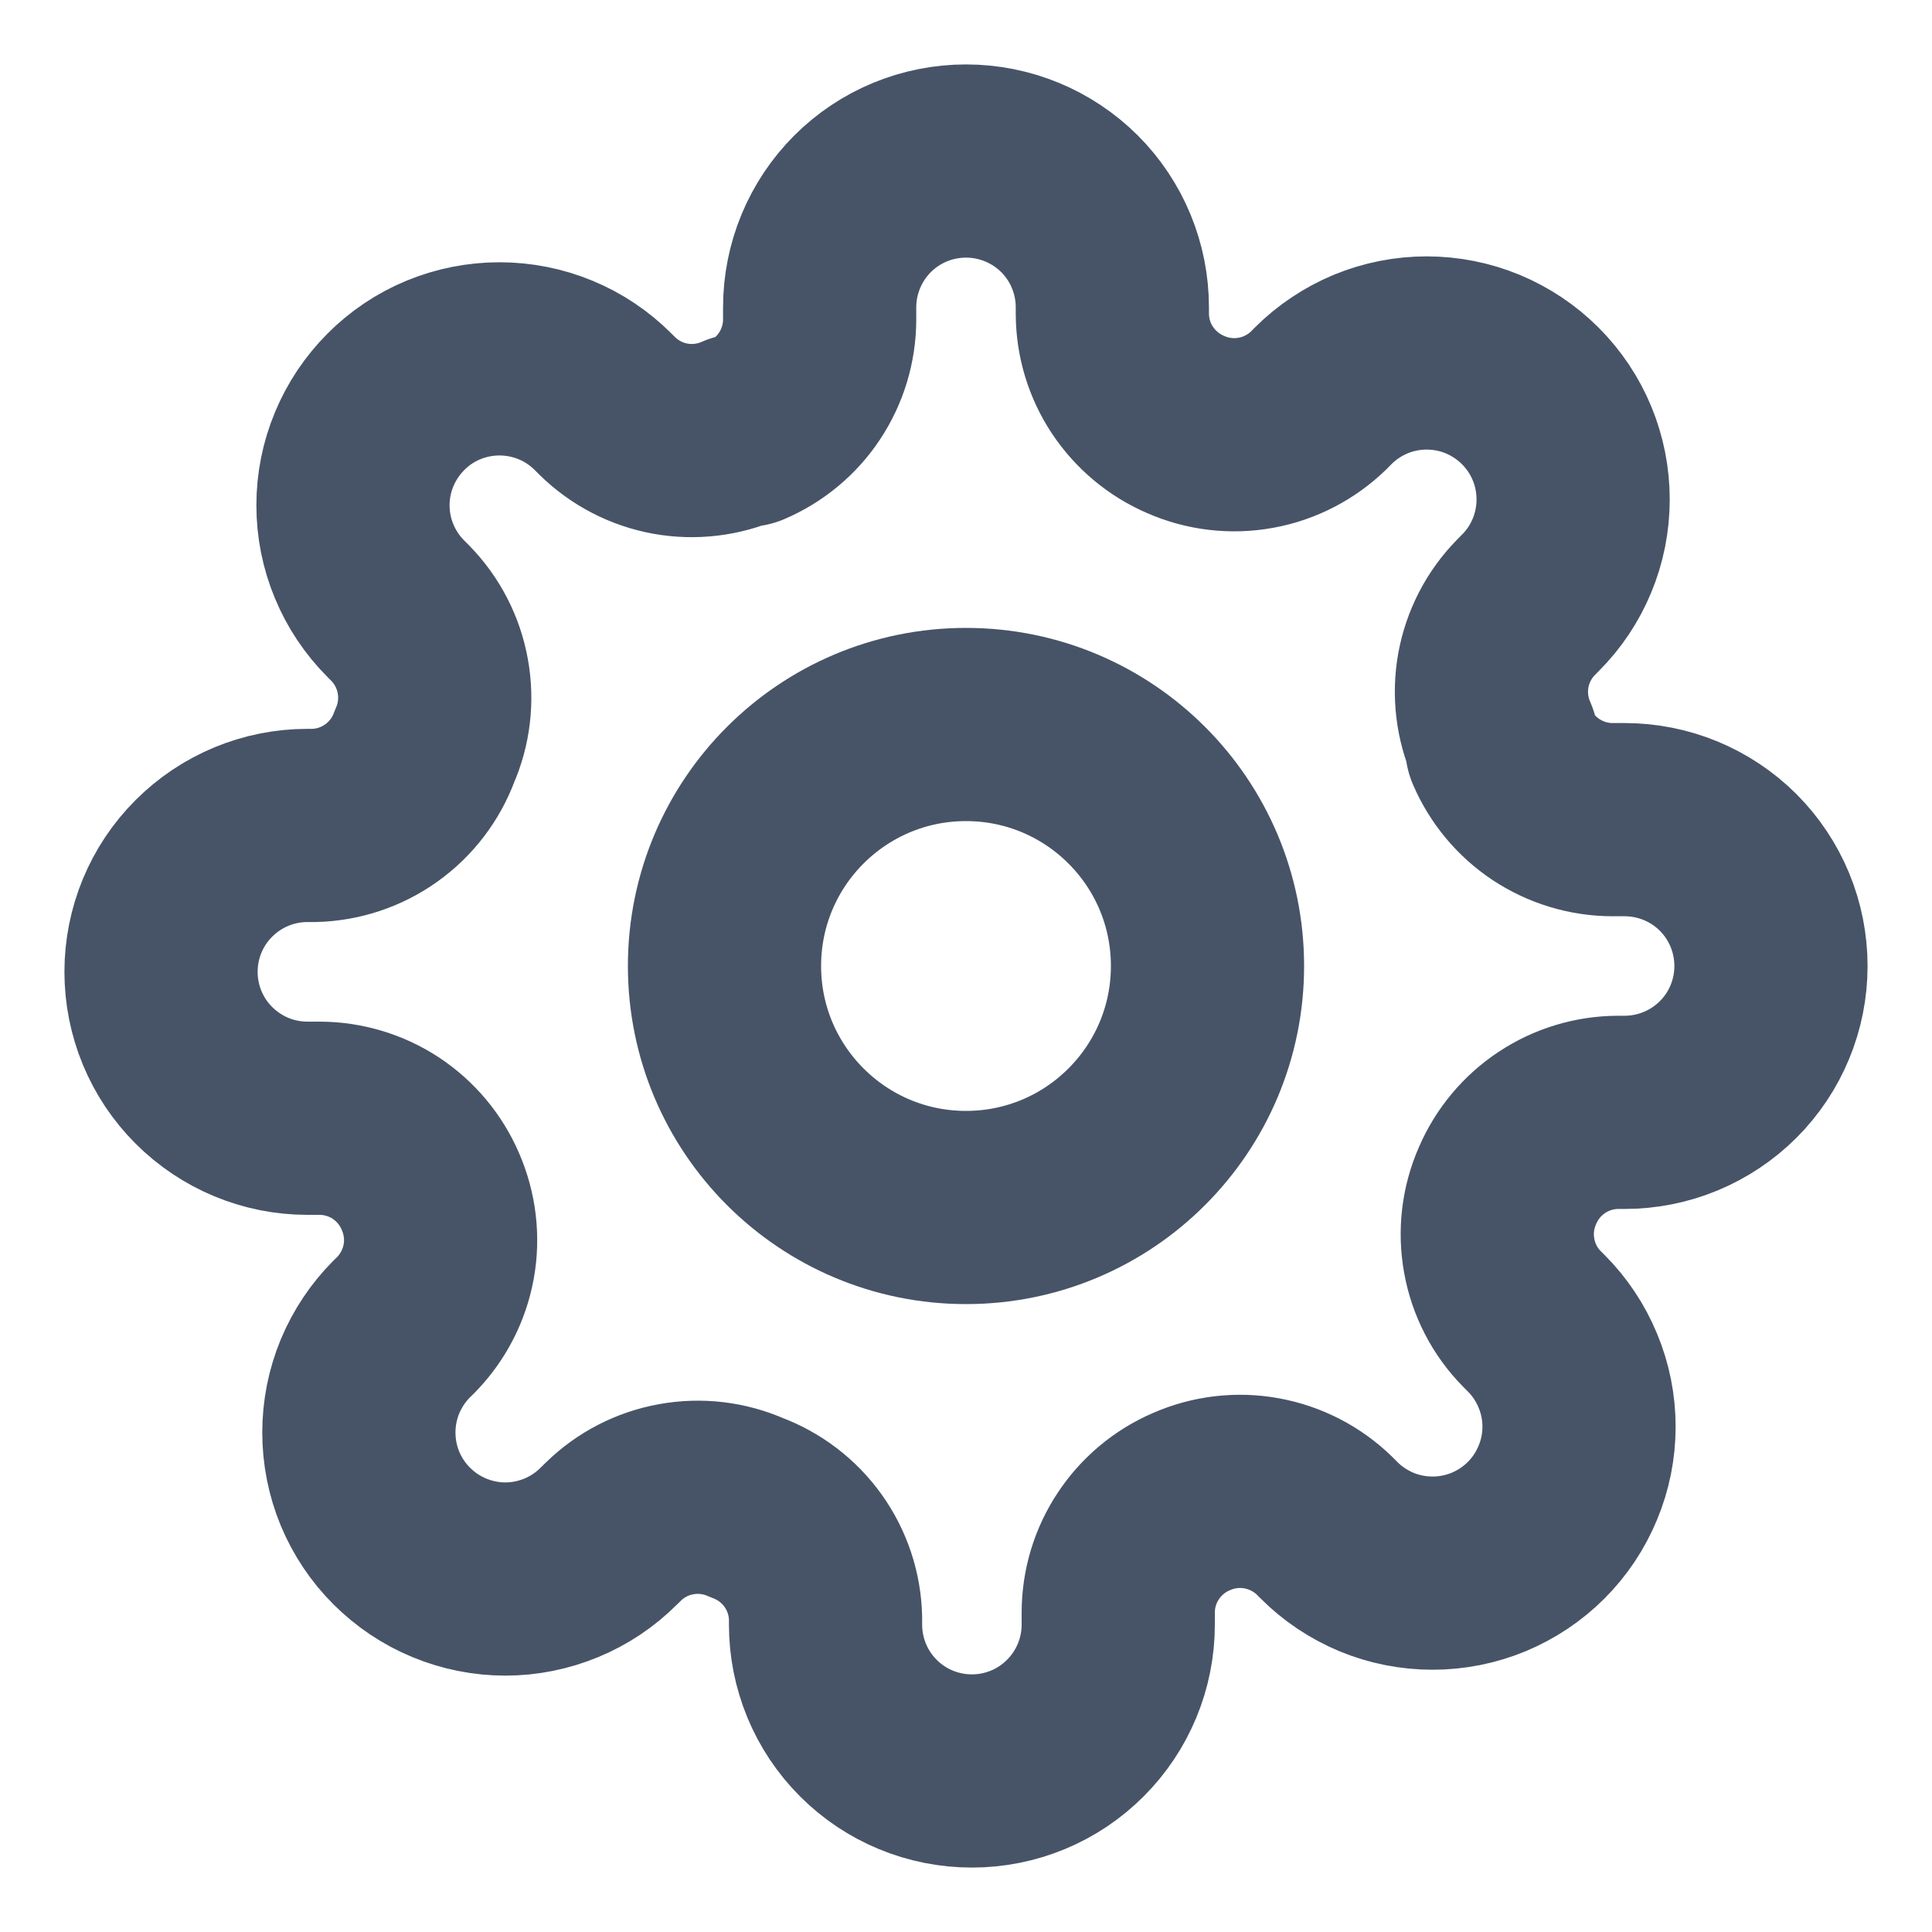<svg width="20" height="20" viewBox="0 0 20 20" fill="none" xmlns="http://www.w3.org/2000/svg">
<g id="settings-01" clip-path="url(#clip0_6844_5938)">
<g id="Icon">
<path d="M10 12.5C11.381 12.5 12.5 11.38 12.5 10C12.5 8.619 11.381 7.5 10 7.5C8.619 7.5 7.5 8.619 7.5 10C7.5 11.38 8.619 12.5 10 12.5Z" stroke="#475467" stroke-width="2" stroke-linecap="round" stroke-linejoin="round"/>
<path d="M15.606 12.273C15.505 12.501 15.475 12.755 15.52 13C15.564 13.246 15.681 13.473 15.856 13.651L15.902 13.697C16.043 13.838 16.154 14.005 16.23 14.189C16.307 14.373 16.346 14.57 16.346 14.769C16.346 14.968 16.307 15.165 16.23 15.349C16.154 15.533 16.043 15.7 15.902 15.841C15.761 15.982 15.594 16.093 15.41 16.17C15.226 16.246 15.029 16.285 14.83 16.285C14.63 16.285 14.433 16.246 14.249 16.17C14.066 16.093 13.898 15.982 13.758 15.841L13.712 15.795C13.534 15.621 13.307 15.504 13.061 15.459C12.815 15.414 12.562 15.444 12.333 15.545C12.109 15.641 11.918 15.801 11.784 16.004C11.649 16.207 11.577 16.445 11.576 16.689V16.818C11.576 17.22 11.416 17.605 11.132 17.889C10.848 18.174 10.463 18.333 10.061 18.333C9.659 18.333 9.273 18.174 8.989 17.889C8.705 17.605 8.546 17.22 8.546 16.818V16.75C8.54 16.499 8.459 16.256 8.313 16.052C8.167 15.848 7.963 15.693 7.727 15.606C7.499 15.505 7.245 15.475 7 15.52C6.754 15.564 6.527 15.681 6.349 15.856L6.303 15.901C6.162 16.042 5.995 16.154 5.811 16.23C5.627 16.306 5.43 16.346 5.231 16.346C5.032 16.346 4.835 16.306 4.651 16.23C4.467 16.154 4.3 16.042 4.159 15.901C4.018 15.761 3.907 15.594 3.83 15.41C3.754 15.226 3.715 15.028 3.715 14.829C3.715 14.63 3.754 14.433 3.83 14.249C3.907 14.065 4.018 13.898 4.159 13.757L4.205 13.712C4.379 13.533 4.496 13.307 4.541 13.061C4.586 12.815 4.555 12.562 4.455 12.333C4.359 12.109 4.199 11.918 3.996 11.783C3.793 11.649 3.554 11.577 3.311 11.576H3.182C2.78 11.576 2.395 11.416 2.111 11.132C1.826 10.848 1.667 10.462 1.667 10.06C1.667 9.659 1.826 9.273 2.111 8.989C2.395 8.705 2.78 8.545 3.182 8.545H3.25C3.501 8.539 3.744 8.458 3.948 8.312C4.152 8.166 4.307 7.963 4.394 7.727C4.495 7.499 4.525 7.245 4.48 6.999C4.436 6.754 4.319 6.527 4.144 6.348L4.099 6.303C3.958 6.162 3.846 5.995 3.77 5.811C3.693 5.627 3.654 5.43 3.654 5.231C3.654 5.032 3.693 4.835 3.77 4.651C3.846 4.467 3.958 4.3 4.099 4.159C4.239 4.018 4.406 3.906 4.59 3.83C4.774 3.754 4.971 3.715 5.171 3.715C5.37 3.715 5.567 3.754 5.751 3.83C5.935 3.906 6.102 4.018 6.243 4.159L6.288 4.204C6.467 4.379 6.693 4.496 6.939 4.541C7.185 4.585 7.438 4.555 7.667 4.454H7.727C7.951 4.358 8.143 4.199 8.277 3.996C8.412 3.792 8.484 3.554 8.485 3.31V3.182C8.485 2.78 8.645 2.394 8.929 2.11C9.213 1.826 9.598 1.667 10 1.667C10.402 1.667 10.787 1.826 11.072 2.11C11.356 2.394 11.515 2.78 11.515 3.182V3.25C11.516 3.494 11.588 3.732 11.723 3.935C11.858 4.138 12.049 4.298 12.273 4.394C12.501 4.495 12.755 4.525 13.001 4.48C13.246 4.436 13.473 4.318 13.652 4.144L13.697 4.098C13.838 3.957 14.005 3.846 14.189 3.769C14.373 3.693 14.57 3.654 14.769 3.654C14.968 3.654 15.165 3.693 15.349 3.769C15.533 3.846 15.7 3.957 15.841 4.098C15.982 4.239 16.094 4.406 16.17 4.59C16.246 4.774 16.285 4.971 16.285 5.17C16.285 5.369 16.246 5.567 16.17 5.75C16.094 5.934 15.982 6.102 15.841 6.242L15.796 6.288C15.621 6.466 15.504 6.693 15.459 6.939C15.415 7.185 15.445 7.438 15.546 7.667V7.727C15.642 7.951 15.801 8.142 16.004 8.277C16.207 8.411 16.446 8.484 16.689 8.485H16.818C17.22 8.485 17.605 8.644 17.89 8.928C18.174 9.213 18.333 9.598 18.333 10C18.333 10.402 18.174 10.787 17.89 11.071C17.605 11.355 17.22 11.515 16.818 11.515H16.75C16.506 11.516 16.268 11.588 16.065 11.723C15.862 11.857 15.702 12.049 15.606 12.273Z" stroke="#475467" stroke-width="2" stroke-linecap="round" stroke-linejoin="round"/>
</g>
</g>
<defs>
<clipPath id="clip0_6844_5938">
<rect width="20" height="20" fill="white"/>
</clipPath>
</defs>
</svg>
